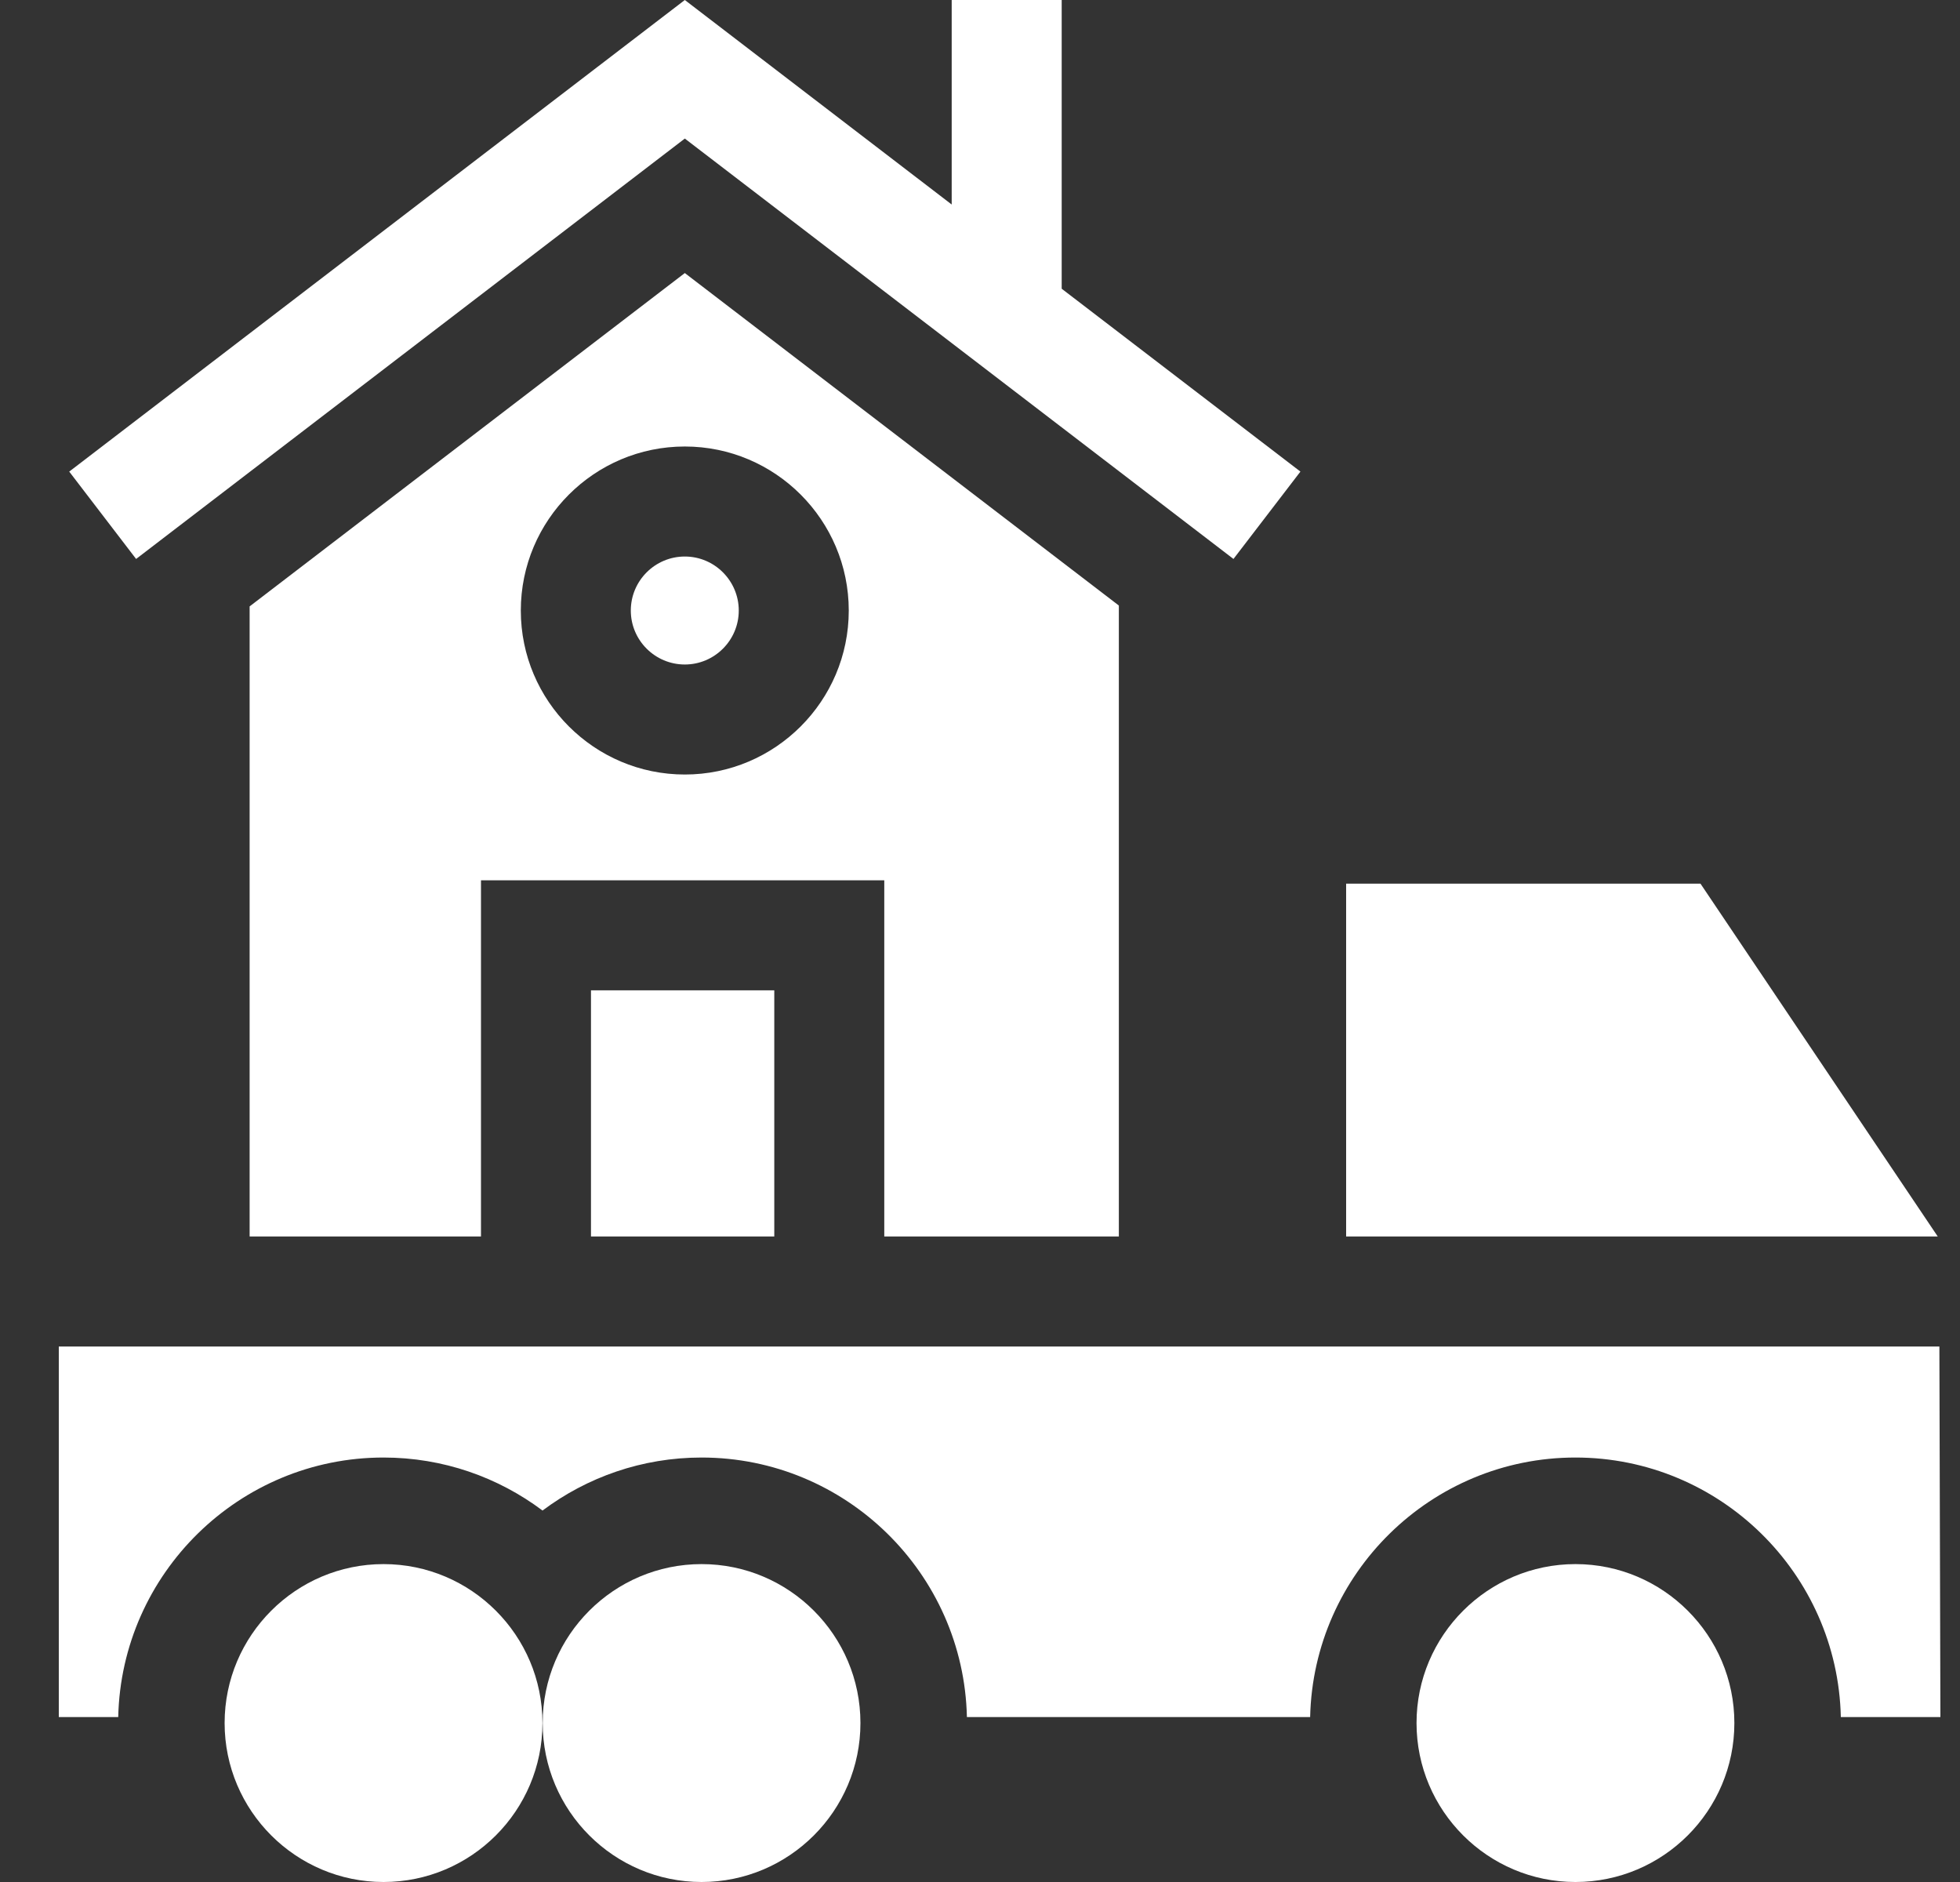 <svg width="25" height="24" viewBox="0 0 25 24" fill="none" xmlns="http://www.w3.org/2000/svg">
<rect x="0" y="0" width="25" height="24" fill="#333333" stroke="none"/>
<g clip-path="url(#clip0_2149_327)">
<path d="M21.69 11.269H17.17V15.768H24.716L21.69 11.269Z" fill="white"/>
<path d="M8.735 8.474C9.114 8.474 9.423 8.165 9.423 7.786C9.423 7.406 9.114 7.097 8.735 7.097C8.355 7.097 8.046 7.406 8.046 7.786C8.046 8.165 8.355 8.474 8.735 8.474Z" fill="white"/>
<path d="M6.135 11.226H11.279V15.768H14.271V7.722L8.735 3.482L3.184 7.733V15.768H6.135V11.226ZM8.735 5.694C9.888 5.694 10.826 6.632 10.826 7.786C10.826 8.939 9.888 9.877 8.735 9.877C7.581 9.877 6.643 8.939 6.643 7.786C6.643 6.632 7.581 5.694 8.735 5.694Z" fill="white"/>
<path d="M7.538 12.629H9.876V15.768H7.538V12.629Z" fill="white"/>
<path d="M1.508 21.897C1.549 20.065 3.051 18.587 4.892 18.587C5.652 18.587 6.355 18.839 6.92 19.263C7.486 18.839 8.188 18.587 8.949 18.587C10.79 18.587 12.292 20.065 12.333 21.897H16.711C16.752 20.065 18.254 18.587 20.095 18.587C21.937 18.587 23.439 20.065 23.48 21.897H24.75L24.737 17.171H0.75V21.897H1.508Z" fill="white"/>
<path d="M22.122 21.973C22.122 20.855 21.213 19.946 20.095 19.946C18.978 19.946 18.068 20.855 18.068 21.973C18.068 23.091 18.978 24 20.095 24C21.213 24 22.122 23.091 22.122 21.973Z" fill="white"/>
<path d="M10.975 21.973C10.975 20.855 10.066 19.946 8.949 19.946C7.831 19.946 6.922 20.855 6.922 21.973C6.922 23.091 7.831 24 8.949 24C10.066 24 10.975 23.091 10.975 21.973Z" fill="white"/>
<path d="M6.919 21.973C6.919 20.855 6.01 19.946 4.892 19.946C3.775 19.946 2.865 20.855 2.865 21.973C2.865 23.091 3.775 24 4.892 24C6.01 24 6.919 23.091 6.919 21.973Z" fill="white"/>
<path d="M8.735 0L0.883 6.014L1.736 7.128L8.735 1.767L15.733 7.128L16.587 6.014L13.542 3.682V0H12.139V2.608L8.735 0Z" fill="white"/>
</g>
<defs>
<clipPath id="clip0_2149_327">
<rect width="24" height="24" fill="white" transform="translate(0.75)"/>
</clipPath>
</defs>
</svg>
